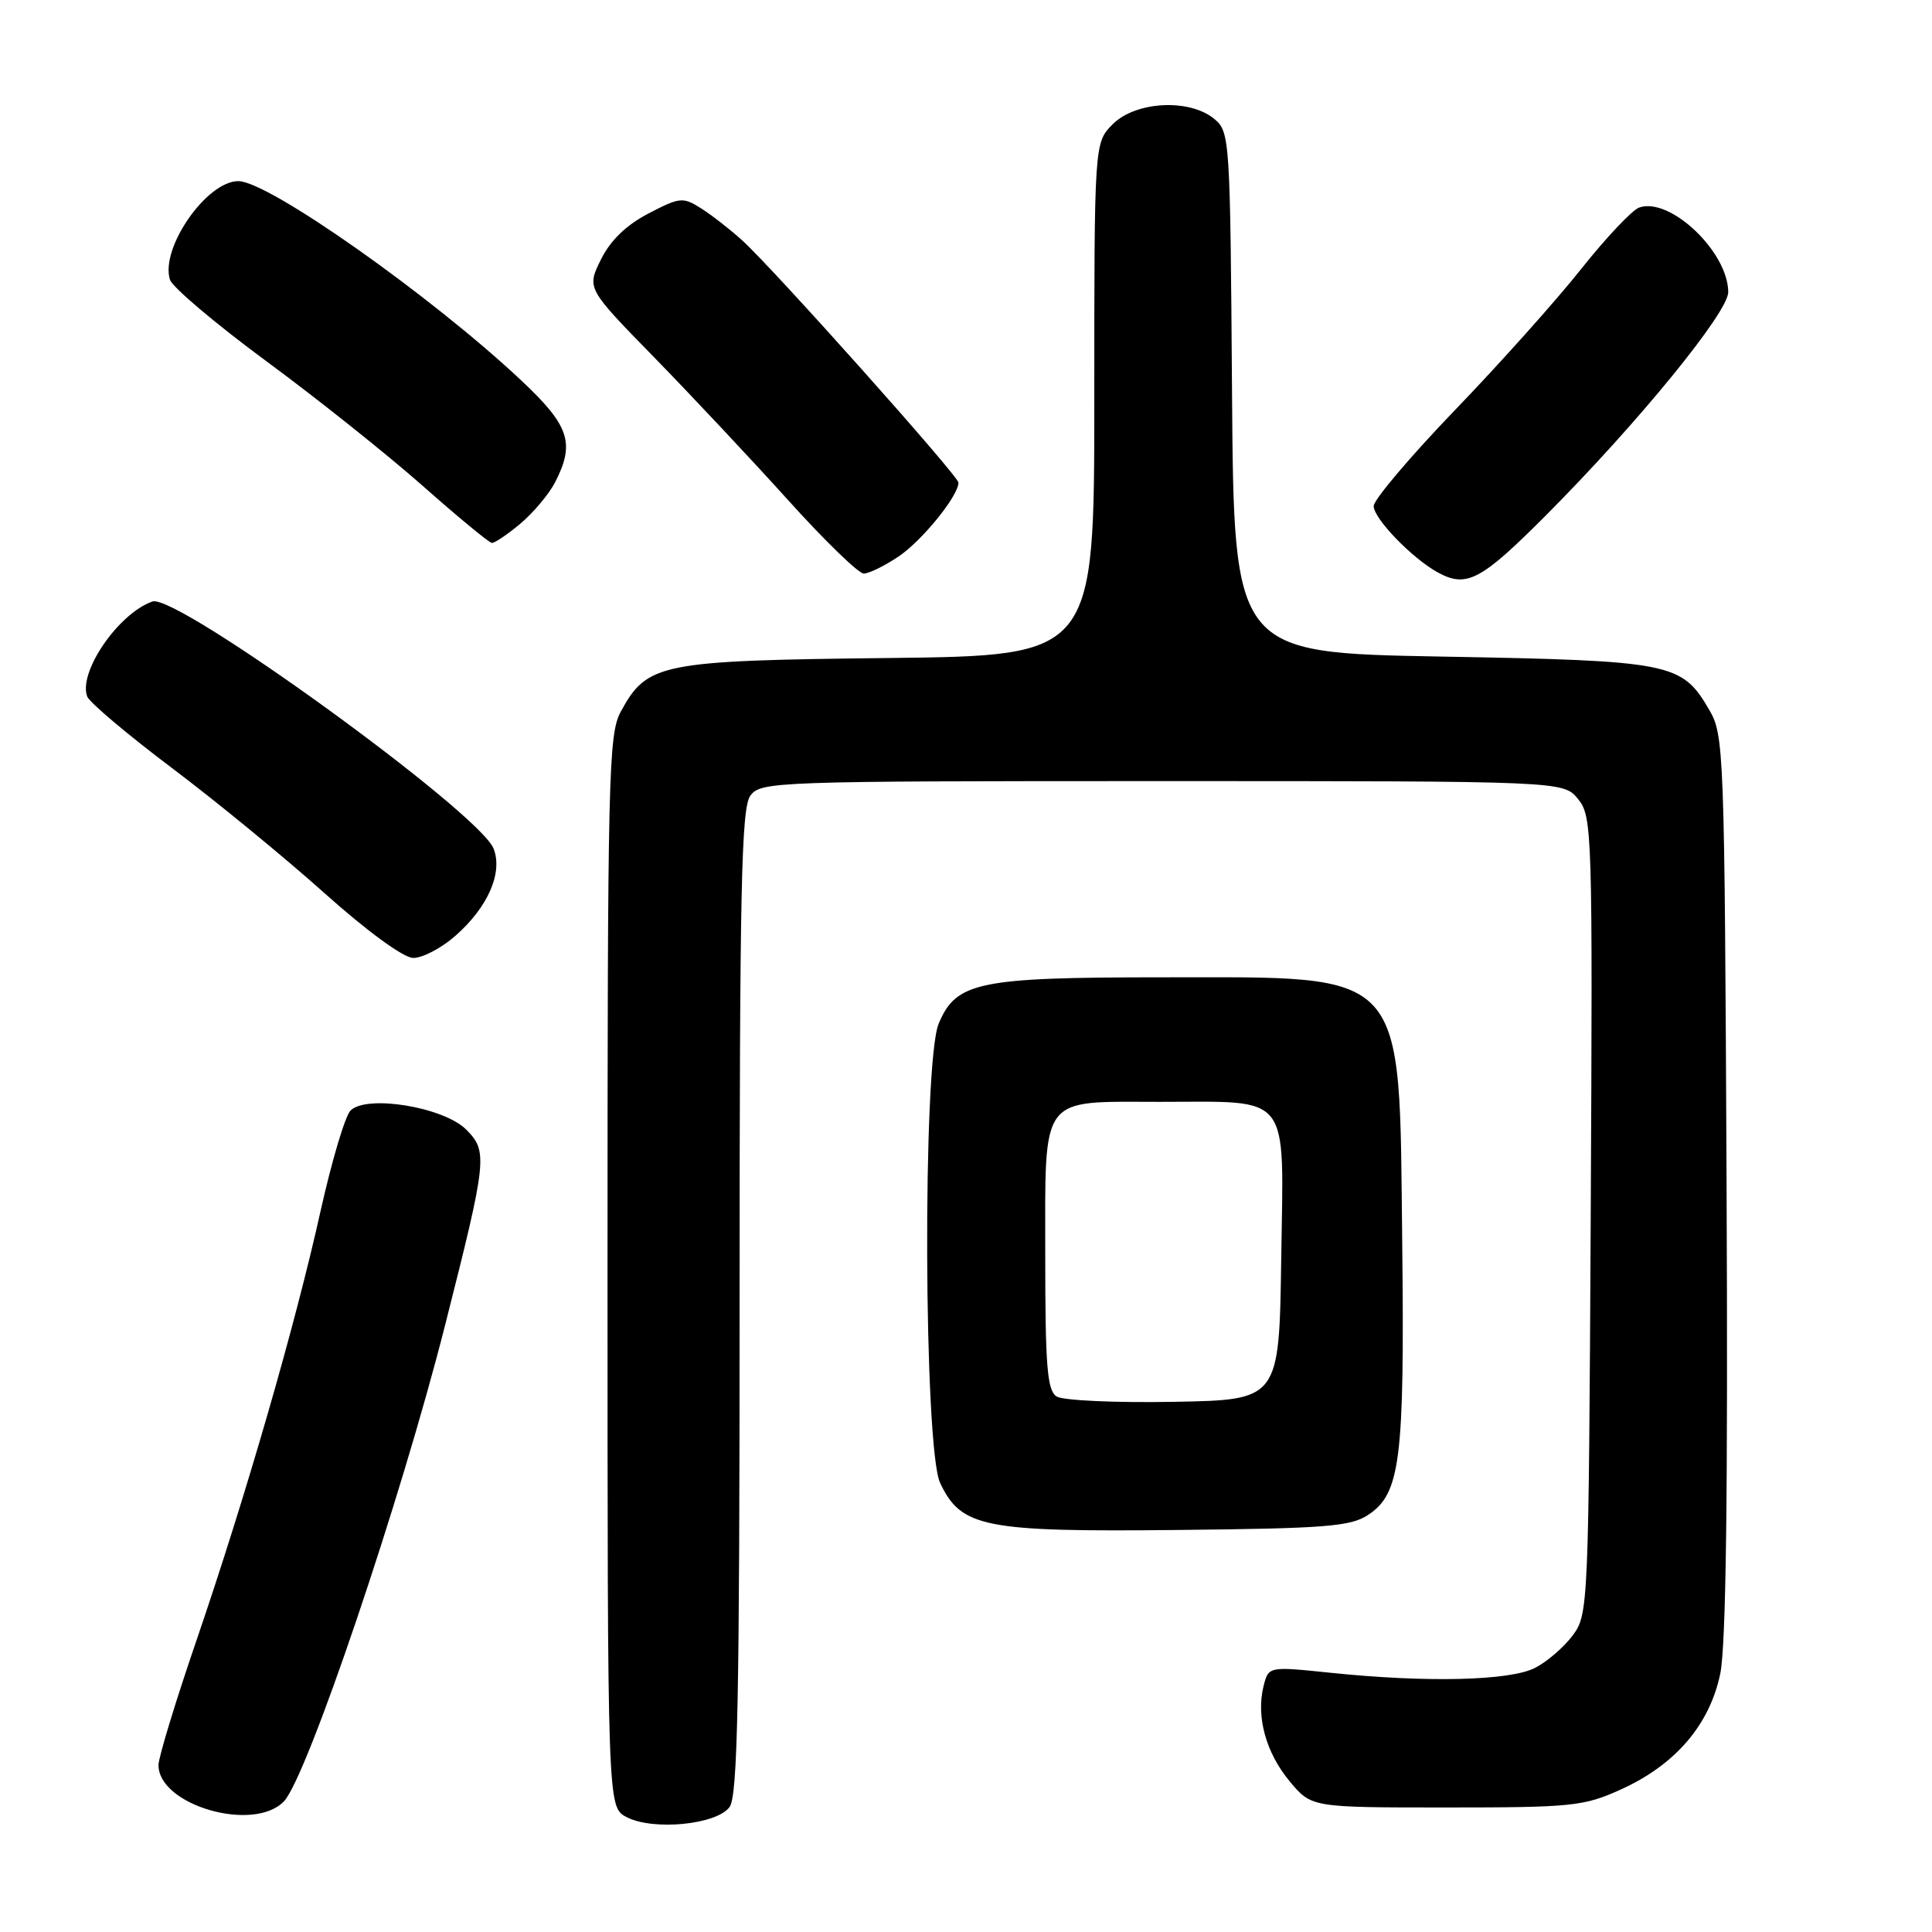 <?xml version="1.0" encoding="UTF-8" standalone="no"?>
<!DOCTYPE svg PUBLIC "-//W3C//DTD SVG 1.1//EN" "http://www.w3.org/Graphics/SVG/1.1/DTD/svg11.dtd" >
<svg xmlns="http://www.w3.org/2000/svg" xmlns:xlink="http://www.w3.org/1999/xlink" version="1.1" viewBox="0 0 256 256">
 <g >
 <path fill="currentColor"
d=" M 96.67 239.44 C 97.75 237.97 98.00 225.16 98.00 172.50 C 98.00 117.84 98.23 107.07 99.42 105.44 C 100.79 103.56 102.53 103.50 154.01 103.50 C 207.18 103.50 207.18 103.50 209.11 105.89 C 210.98 108.20 211.04 110.13 210.78 161.07 C 210.51 212.83 210.46 213.91 208.41 216.68 C 207.26 218.23 205.01 220.18 203.41 221.00 C 200.09 222.71 189.09 222.98 176.29 221.65 C 168.09 220.80 168.09 220.80 167.43 223.41 C 166.42 227.45 167.74 232.26 170.90 236.05 C 173.78 239.50 173.78 239.50 191.64 239.50 C 208.29 239.50 209.86 239.34 214.74 237.13 C 221.98 233.86 226.53 228.56 227.94 221.79 C 228.71 218.06 228.97 198.04 228.78 156.94 C 228.51 99.08 228.45 97.41 226.45 94.00 C 222.83 87.82 221.50 87.55 191.00 87.00 C 163.50 86.50 163.50 86.50 163.25 52.00 C 163.01 18.24 162.96 17.46 160.89 15.75 C 157.61 13.04 150.50 13.41 147.45 16.45 C 145.00 18.91 145.00 18.91 145.00 52.90 C 145.00 86.88 145.00 86.88 117.75 87.19 C 87.46 87.53 85.76 87.87 82.27 94.27 C 80.62 97.27 80.50 102.51 80.50 168.47 C 80.50 239.44 80.50 239.44 83.00 240.76 C 86.49 242.61 94.95 241.79 96.67 239.44 Z  M 37.63 238.68 C 40.69 235.46 53.10 198.79 59.00 175.50 C 64.55 153.60 64.66 152.57 61.77 149.67 C 58.77 146.68 48.55 145.01 46.44 147.16 C 45.72 147.90 43.94 153.90 42.47 160.50 C 39.12 175.58 32.61 198.12 26.06 217.29 C 23.27 225.42 21.00 232.88 21.00 233.88 C 21.00 239.22 33.64 242.87 37.63 238.68 Z  M 181.26 200.75 C 185.57 197.92 186.12 193.53 185.80 164.54 C 185.39 127.99 186.75 129.50 154.00 129.50 C 129.63 129.50 126.69 130.11 124.38 135.64 C 122.23 140.77 122.40 191.94 124.58 196.52 C 127.37 202.40 130.41 203.00 156.05 202.73 C 175.57 202.53 178.95 202.27 181.26 200.75 Z  M 60.34 124.00 C 64.64 120.23 66.65 115.66 65.41 112.46 C 63.57 107.70 23.38 78.58 20.20 79.70 C 15.67 81.29 10.33 89.09 11.56 92.30 C 11.86 93.08 16.92 97.35 22.80 101.78 C 28.69 106.21 37.77 113.67 43.00 118.35 C 48.59 123.35 53.41 126.88 54.72 126.93 C 55.93 126.97 58.47 125.65 60.34 124.00 Z  M 204.88 68.25 C 217.02 56.06 229.00 41.39 229.00 38.71 C 228.99 33.38 221.28 26.06 217.20 27.50 C 216.27 27.83 212.80 31.50 209.50 35.66 C 206.20 39.82 198.67 48.24 192.77 54.36 C 186.87 60.49 182.04 66.20 182.02 67.05 C 182.00 68.69 187.09 73.96 190.50 75.84 C 194.33 77.94 196.21 76.95 204.88 68.25 Z  M 119.08 73.73 C 122.20 71.62 127.00 65.70 127.00 63.95 C 127.00 63.07 102.58 35.71 98.38 31.88 C 96.79 30.44 94.34 28.52 92.92 27.62 C 90.48 26.08 90.09 26.12 85.92 28.29 C 82.96 29.84 80.88 31.85 79.62 34.40 C 77.74 38.20 77.74 38.20 86.68 47.35 C 91.59 52.38 99.57 60.89 104.41 66.25 C 109.24 71.61 113.76 76.00 114.45 76.00 C 115.14 76.00 117.22 74.98 119.08 73.73 Z  M 68.96 69.38 C 70.67 67.94 72.73 65.49 73.54 63.93 C 76.23 58.72 75.46 56.41 69.07 50.41 C 57.11 39.18 35.56 24.00 31.58 24.00 C 27.37 24.00 21.20 32.90 22.52 37.06 C 22.83 38.05 28.58 42.91 35.29 47.86 C 42.01 52.81 51.33 60.24 56.00 64.37 C 60.67 68.50 64.80 71.91 65.17 71.94 C 65.54 71.97 67.25 70.82 68.96 69.38 Z  M 140.00 185.04 C 138.76 184.24 138.50 181.02 138.50 166.46 C 138.50 144.83 137.64 146.00 153.63 146.00 C 171.26 146.00 170.09 144.51 169.77 166.73 C 169.50 185.50 169.50 185.50 155.50 185.75 C 147.76 185.89 140.83 185.57 140.00 185.04 Z "/>
</g>
</svg>